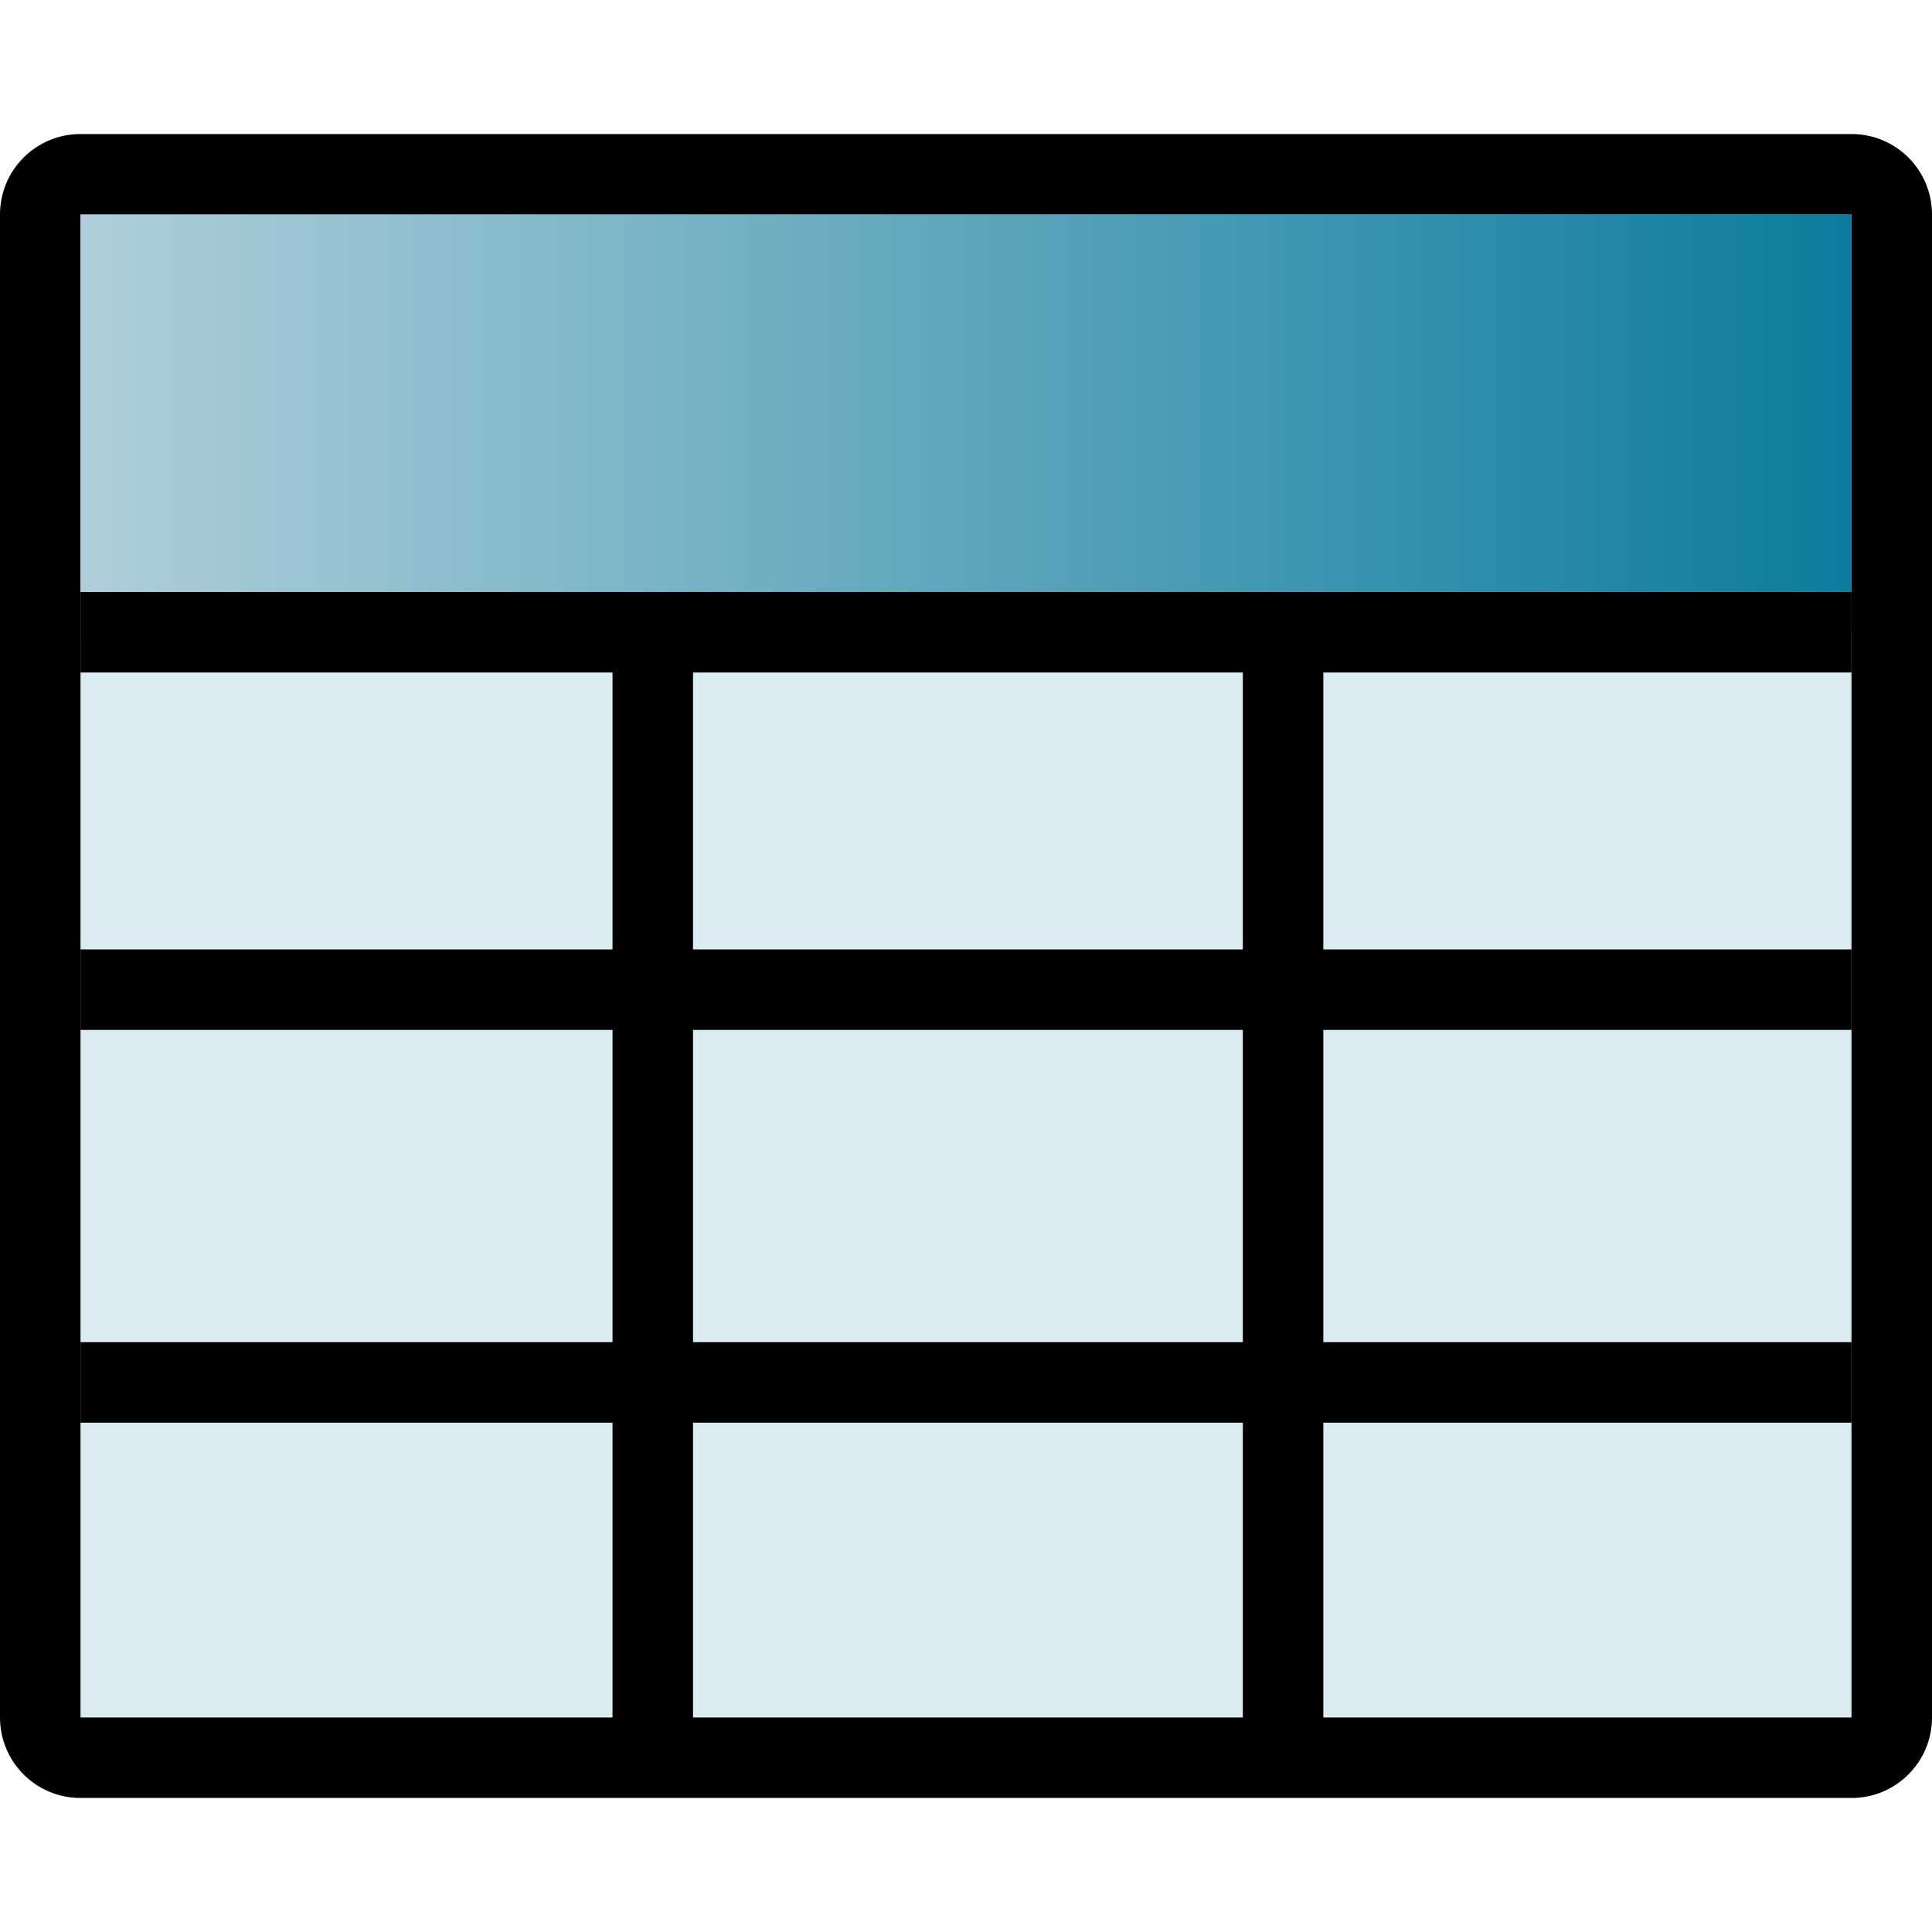 <?xml version="1.0" encoding="utf-8"?>
<!-- Generator: Adobe Illustrator 14.0.0, SVG Export Plug-In . SVG Version: 6.00 Build 43363)  -->
<!DOCTYPE svg PUBLIC "-//W3C//DTD SVG 1.1//EN" "http://www.w3.org/Graphics/SVG/1.1/DTD/svg11.dtd">
<svg version="1.1"
	 id="svg2" sodipodi:docbase="C:\Radix\dev\trunk\org.radixware\kernel\designer\src\common.resources\src\org\radixware\kernel\designer\resources\icons\widgets" inkscape:version="0.46" sodipodi:docname="dateedit.svg" sodipodi:version="0.32" inkscape:output_extension="org.inkscape.output.svg.inkscape" xmlns:sodipodi="http://sodipodi.sourceforge.net/DTD/sodipodi-0.dtd" xmlns:cc="http://creativecommons.org/ns#" xmlns:dc="http://purl.org/dc/elements/1.1/" xmlns:rdf="http://www.w3.org/1999/02/22-rdf-syntax-ns#" xmlns:svg="http://www.w3.org/2000/svg" xmlns:inkscape="http://www.inkscape.org/namespaces/inkscape"
	 xmlns="http://www.w3.org/2000/svg" xmlns:xlink="http://www.w3.org/1999/xlink" x="0px" y="0px" width="24px" height="24px"
	 viewBox="4 4 24 24" enable-background="new 4 4 24 24" xml:space="preserve">
<g>
	<path d="M5,26.335c-0.553,0-1-0.447-1-1V6.665c0-0.553,0.447-1,1-1h22c0.553,0,1,0.447,1,1v18.67c0,0.553-0.447,1-1,1H5z"/>
	<rect x="5" y="6.665" fill="#DAEBF1" width="22" height="18.67"/>
	
		<linearGradient id="SVGID_1_" gradientUnits="userSpaceOnUse" x1="565.62" y1="-906.779" x2="587.62" y2="-906.779" gradientTransform="matrix(1 0 0 -1 -560.62 -897.519)">
		<stop  offset="0" style="stop-color:#AECFD9"/>
		<stop  offset="1" style="stop-color:#0C7C9E"/>
	</linearGradient>
	<rect x="5" y="6.665" fill="url(#SVGID_1_)" width="22" height="5.189"/>
	<line fill="none" stroke="#000000" x1="5" y1="11.854" x2="27" y2="11.854"/>
	<line fill="none" stroke="#000000" x1="5" y1="16.294" x2="27" y2="16.294"/>
	<line fill="none" stroke="#000000" x1="5" y1="21.173" x2="27" y2="21.173"/>
	<line fill="none" stroke="#000000" x1="12.109" y1="11.866" x2="12.109" y2="25.347"/>
	<line fill="none" stroke="#000000" x1="19.939" y1="11.892" x2="19.939" y2="25.372"/>
</g>
</svg>

